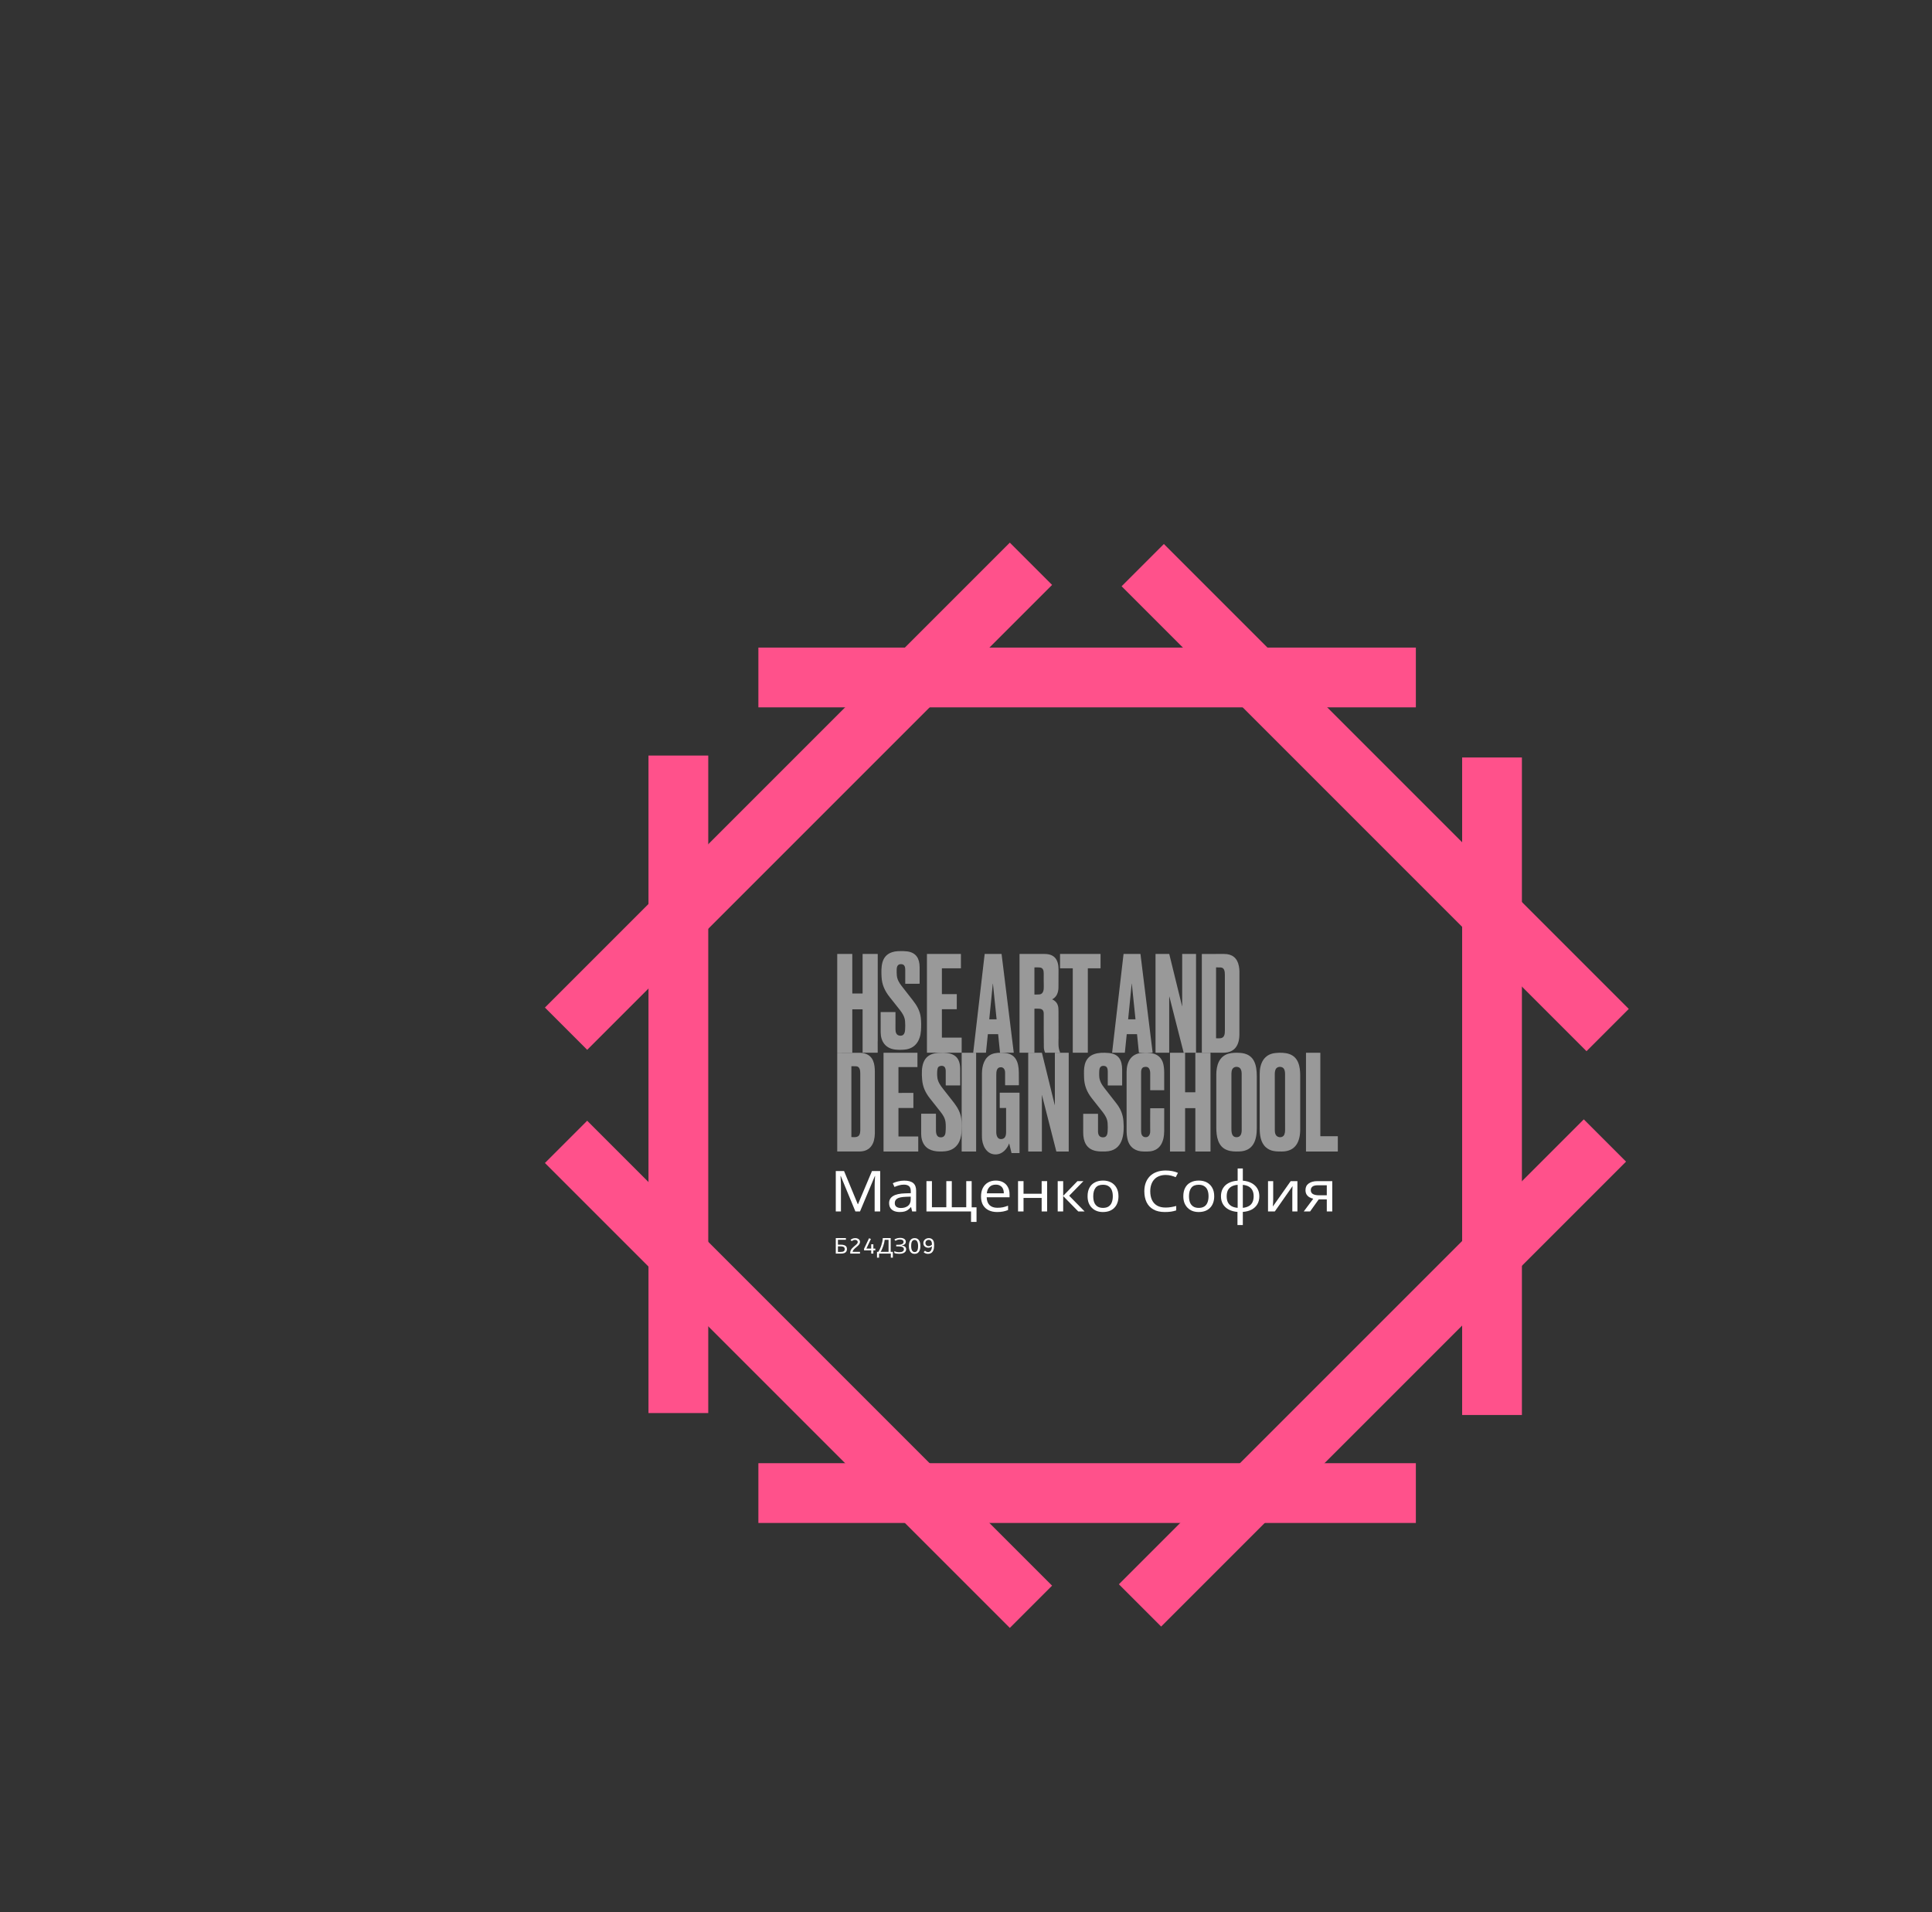 <svg width="582" height="576" viewBox="0 0 582 576" fill="none" xmlns="http://www.w3.org/2000/svg">
<rect x="0" y="0" width="582" height="576" fill="#333333" stroke="none"/>
<path d="M279.587 377.699C279.308 377.699 279.058 377.655 278.838 377.568C278.617 377.476 278.415 377.35 278.232 377.188L278.657 376.75C278.946 377.024 279.267 377.162 279.623 377.162C279.82 377.162 280.002 377.103 280.17 376.985C280.339 376.863 280.473 376.673 280.574 376.416C280.68 376.158 280.732 375.827 280.732 375.421C280.584 375.543 280.418 375.646 280.235 375.729C280.053 375.812 279.856 375.853 279.644 375.853C279.39 375.853 279.147 375.801 278.917 375.696C278.691 375.587 278.506 375.43 278.362 375.225C278.223 375.015 278.153 374.758 278.153 374.453C278.153 374.178 278.22 373.927 278.355 373.7C278.494 373.473 278.686 373.294 278.931 373.163C279.176 373.028 279.46 372.96 279.781 372.96C280.031 372.96 280.245 372.995 280.423 373.065C280.6 373.135 280.749 373.227 280.869 373.34C280.985 373.449 281.081 373.578 281.157 373.726C281.239 373.87 281.299 374.062 281.338 374.302C281.376 374.538 281.395 374.845 281.395 375.225C281.395 375.805 281.316 376.278 281.157 376.645C280.999 377.007 280.783 377.273 280.509 377.443C280.24 377.613 279.933 377.699 279.587 377.699ZM279.753 375.369C279.935 375.369 280.11 375.327 280.279 375.244C280.451 375.162 280.603 375.061 280.732 374.943V374.747C280.732 374.333 280.644 374.018 280.466 373.805C280.293 373.591 280.058 373.484 279.76 373.484C279.486 373.484 279.253 373.571 279.061 373.746C278.874 373.916 278.78 374.143 278.78 374.426C278.78 374.623 278.826 374.793 278.917 374.937C279.008 375.076 279.126 375.183 279.27 375.258C279.419 375.332 279.58 375.369 279.753 375.369Z" fill="white"/>
<path d="M275.519 377.699C274.957 377.699 274.53 377.491 274.237 377.077C273.944 376.658 273.797 376.073 273.797 375.323C273.797 374.568 273.946 373.986 274.244 373.576C274.546 373.166 274.976 372.96 275.533 372.96C276.095 372.96 276.523 373.168 276.816 373.582C277.109 373.997 277.255 374.581 277.255 375.336C277.255 376.091 277.104 376.673 276.802 377.083C276.504 377.493 276.076 377.699 275.519 377.699ZM275.526 377.162C275.742 377.162 275.927 377.105 276.081 376.992C276.24 376.874 276.36 376.682 276.441 376.416C276.528 376.15 276.571 375.792 276.571 375.343C276.571 374.741 276.477 374.282 276.29 373.968C276.107 373.654 275.853 373.497 275.526 373.497C275.31 373.497 275.123 373.556 274.964 373.674C274.811 373.787 274.691 373.977 274.604 374.243C274.522 374.505 274.482 374.863 274.482 375.316C274.482 375.918 274.573 376.377 274.755 376.691C274.943 377.005 275.2 377.162 275.526 377.162Z" fill="white"/>
<path d="M272.867 374.04C272.867 374.359 272.756 374.612 272.535 374.799C272.314 374.983 272.019 375.1 271.649 375.153V375.179C272.081 375.231 272.41 375.353 272.636 375.545C272.862 375.737 272.975 375.988 272.975 376.298C272.975 376.573 272.898 376.815 272.744 377.024C272.59 377.229 272.36 377.391 272.053 377.509C271.745 377.626 271.361 377.685 270.9 377.685C270.621 377.685 270.355 377.666 270.1 377.626C269.85 377.592 269.617 377.526 269.401 377.43V376.894C269.55 376.959 269.709 377.016 269.877 377.064C270.05 377.107 270.222 377.142 270.395 377.168C270.568 377.19 270.734 377.201 270.893 377.201C271.354 377.201 271.702 377.123 271.937 376.966C272.177 376.808 272.297 376.586 272.297 376.298C272.297 376.001 272.158 375.785 271.88 375.65C271.601 375.515 271.212 375.447 270.712 375.447H269.978V374.956H270.676C271.017 374.956 271.298 374.921 271.519 374.852C271.745 374.782 271.913 374.684 272.024 374.557C272.139 374.426 272.197 374.274 272.197 374.099C272.197 373.863 272.101 373.682 271.908 373.556C271.716 373.429 271.467 373.366 271.159 373.366C270.837 373.366 270.568 373.403 270.352 373.477C270.141 373.552 269.934 373.648 269.733 373.765L269.423 373.366C269.557 373.274 269.711 373.194 269.884 373.124C270.062 373.05 270.258 372.991 270.475 372.947C270.691 372.904 270.921 372.882 271.166 372.882C271.536 372.882 271.846 372.932 272.096 373.032C272.35 373.133 272.542 373.27 272.672 373.445C272.802 373.615 272.867 373.813 272.867 374.04Z" fill="white"/>
<path d="M268.313 372.947V377.096H268.969V378.85H268.349V377.62H264.812V378.85H264.192V377.096H264.588C264.761 376.826 264.924 376.523 265.078 376.187C265.237 375.851 265.376 375.5 265.496 375.133C265.616 374.762 265.715 374.391 265.791 374.021C265.868 373.65 265.916 373.292 265.935 372.947H268.313ZM266.505 373.477C266.485 373.73 266.437 374.016 266.361 374.335C266.289 374.653 266.195 374.98 266.08 375.316C265.969 375.648 265.844 375.969 265.705 376.278C265.57 376.588 265.426 376.861 265.273 377.096H267.672V373.477H266.505Z" fill="white"/>
<path d="M262.442 377.62V376.645H260.288V376.174L261.793 372.993L262.355 373.209L260.994 376.108H262.442V374.806H263.09V376.108H263.688V376.645H263.09V377.62H262.442Z" fill="white"/>
<path d="M256.14 377.62C256.126 377.541 256.118 377.461 256.118 377.378C256.118 377.094 256.171 376.841 256.277 376.619C256.387 376.392 256.529 376.187 256.702 376.004C256.875 375.816 257.057 375.644 257.25 375.487C257.447 375.325 257.629 375.172 257.797 375.028C257.97 374.88 258.112 374.732 258.222 374.583C258.333 374.435 258.388 374.28 258.388 374.119C258.388 373.936 258.313 373.785 258.165 373.667C258.016 373.545 257.824 373.484 257.588 373.484C257.386 373.484 257.202 373.521 257.033 373.595C256.87 373.665 256.716 373.761 256.572 373.883L256.212 373.484C256.404 373.327 256.616 373.2 256.846 373.104C257.081 373.008 257.353 372.96 257.66 372.96C257.944 372.96 258.191 373.011 258.402 373.111C258.614 373.207 258.777 373.34 258.892 373.51C259.012 373.68 259.072 373.87 259.072 374.08C259.072 374.289 259.022 374.483 258.921 374.662C258.82 374.841 258.691 375.009 258.532 375.166C258.374 375.323 258.203 375.476 258.02 375.624C257.838 375.768 257.663 375.916 257.495 376.069C257.326 376.222 257.182 376.381 257.062 376.547C256.947 376.713 256.875 376.891 256.846 377.083H259.065V377.62H256.14Z" fill="white"/>
<path d="M251.773 377.62V372.947H254.828V373.464H252.421V374.924H253.185C253.699 374.924 254.098 374.983 254.381 375.1C254.664 375.214 254.861 375.371 254.972 375.572C255.082 375.768 255.138 375.995 255.138 376.252C255.138 376.536 255.075 376.78 254.95 376.985C254.83 377.19 254.633 377.347 254.359 377.456C254.086 377.565 253.725 377.62 253.279 377.62H251.773ZM253.214 377.116C253.675 377.116 253.999 377.046 254.187 376.907C254.374 376.763 254.468 376.544 254.468 376.252C254.468 376.051 254.422 375.892 254.331 375.774C254.244 375.652 254.1 375.565 253.898 375.513C253.701 375.46 253.437 375.434 253.106 375.434H252.421V377.116H253.214Z" fill="white"/>
<path d="M394.657 364.924H392.743L395.614 361.09C395.226 360.999 394.851 360.857 394.488 360.664C394.126 360.46 393.832 360.181 393.606 359.829C393.381 359.465 393.269 359.017 393.269 358.483C393.269 357.608 393.594 356.943 394.244 356.489C394.895 356.023 395.758 355.79 396.834 355.79H401.336V364.924H399.685V361.295H397.246L394.657 364.924ZM394.864 358.5C394.864 359.022 395.076 359.414 395.501 359.676C395.939 359.926 396.546 360.051 397.321 360.051H399.685V357.034H397.002C396.239 357.034 395.689 357.17 395.351 357.443C395.026 357.716 394.864 358.068 394.864 358.5Z" fill="white"/>
<path d="M383.54 361.363C383.54 361.465 383.533 361.613 383.521 361.806C383.521 361.988 383.515 362.186 383.502 362.402C383.49 362.607 383.477 362.806 383.465 362.999C383.452 363.181 383.44 363.328 383.427 363.442L388.812 355.79H390.838V364.924H389.3V359.539C389.3 359.357 389.3 359.119 389.3 358.823C389.312 358.528 389.325 358.238 389.337 357.954C389.35 357.659 389.362 357.437 389.375 357.29L384.027 364.924H381.982V355.79H383.54V361.363Z" fill="white"/>
<path d="M374.39 355.654C375.391 355.733 376.26 355.972 376.998 356.369C377.748 356.767 378.33 357.301 378.743 357.971C379.156 358.642 379.362 359.437 379.362 360.357C379.362 361.278 379.162 362.078 378.762 362.76C378.361 363.43 377.792 363.964 377.054 364.362C376.316 364.748 375.428 364.981 374.39 365.061V369.015H372.777V365.061C371.788 364.981 370.919 364.748 370.169 364.362C369.418 363.964 368.837 363.43 368.424 362.76C368.011 362.078 367.805 361.278 367.805 360.357C367.805 359.426 368.005 358.625 368.405 357.954C368.805 357.273 369.381 356.739 370.131 356.352C370.882 355.955 371.782 355.722 372.833 355.654V351.973H374.39V355.654ZM372.833 356.898C372.07 356.966 371.444 357.142 370.957 357.426C370.469 357.71 370.106 358.096 369.868 358.585C369.643 359.073 369.531 359.664 369.531 360.357C369.531 361.039 369.643 361.63 369.868 362.13C370.106 362.618 370.469 363.01 370.957 363.305C371.444 363.59 372.07 363.766 372.833 363.834V356.898ZM374.39 363.834C375.141 363.754 375.753 363.572 376.229 363.288C376.717 363.004 377.073 362.618 377.298 362.13C377.536 361.63 377.655 361.039 377.655 360.357C377.655 359.676 377.536 359.09 377.298 358.602C377.061 358.113 376.698 357.727 376.21 357.443C375.735 357.159 375.128 356.983 374.39 356.915V363.834Z" fill="white"/>
<path d="M365.772 360.34C365.772 361.101 365.659 361.777 365.434 362.368C365.222 362.948 364.909 363.442 364.496 363.851C364.096 364.26 363.602 364.572 363.014 364.788C362.439 364.993 361.794 365.095 361.081 365.095C360.419 365.095 359.806 364.993 359.243 364.788C358.68 364.572 358.192 364.26 357.779 363.851C357.367 363.442 357.041 362.948 356.804 362.368C356.579 361.777 356.466 361.101 356.466 360.34C356.466 359.329 356.654 358.477 357.029 357.784C357.404 357.08 357.942 356.546 358.642 356.182C359.343 355.807 360.175 355.62 361.138 355.62C362.051 355.62 362.851 355.807 363.539 356.182C364.24 356.546 364.784 357.08 365.172 357.784C365.572 358.477 365.772 359.329 365.772 360.34ZM358.173 360.34C358.173 361.056 358.273 361.681 358.474 362.215C358.686 362.737 359.011 363.141 359.449 363.425C359.887 363.709 360.444 363.851 361.119 363.851C361.794 363.851 362.351 363.709 362.789 363.425C363.227 363.141 363.546 362.737 363.746 362.215C363.958 361.681 364.065 361.056 364.065 360.34C364.065 359.613 363.958 358.994 363.746 358.483C363.533 357.971 363.208 357.579 362.77 357.307C362.345 357.023 361.788 356.881 361.1 356.881C360.075 356.881 359.33 357.187 358.868 357.801C358.405 358.414 358.173 359.261 358.173 360.34Z" fill="white"/>
<path d="M351.138 353.933C350.425 353.933 349.781 354.046 349.206 354.274C348.63 354.489 348.143 354.813 347.742 355.245C347.342 355.665 347.036 356.182 346.823 356.796C346.61 357.398 346.504 358.08 346.504 358.841C346.504 359.841 346.673 360.71 347.011 361.448C347.361 362.187 347.874 362.755 348.549 363.152C349.237 363.55 350.094 363.749 351.119 363.749C351.707 363.749 352.264 363.703 352.789 363.613C353.315 363.522 353.827 363.408 354.328 363.272V364.601C353.827 364.771 353.308 364.896 352.771 364.976C352.245 365.055 351.614 365.095 350.876 365.095C349.512 365.095 348.374 364.84 347.461 364.328C346.548 363.817 345.86 363.09 345.397 362.147C344.947 361.204 344.722 360.096 344.722 358.824C344.722 357.903 344.859 357.063 345.134 356.302C345.422 355.54 345.835 354.881 346.373 354.325C346.923 353.768 347.598 353.342 348.399 353.047C349.2 352.74 350.119 352.586 351.157 352.586C351.845 352.586 352.508 352.649 353.146 352.774C353.784 352.899 354.353 353.075 354.853 353.302L354.178 354.597C353.765 354.427 353.302 354.274 352.789 354.137C352.289 354.001 351.739 353.933 351.138 353.933Z" fill="white"/>
<path d="M336.931 360.34C336.931 361.101 336.818 361.777 336.593 362.368C336.381 362.948 336.068 363.442 335.655 363.851C335.255 364.26 334.761 364.572 334.173 364.788C333.598 364.993 332.953 365.095 332.24 365.095C331.577 365.095 330.965 364.993 330.402 364.788C329.839 364.572 329.351 364.26 328.938 363.851C328.526 363.442 328.2 362.948 327.963 362.368C327.738 361.777 327.625 361.101 327.625 360.34C327.625 359.329 327.813 358.477 328.188 357.784C328.563 357.08 329.101 356.546 329.801 356.182C330.502 355.807 331.334 355.62 332.297 355.62C333.21 355.62 334.01 355.807 334.698 356.182C335.399 356.546 335.943 357.08 336.331 357.784C336.731 358.477 336.931 359.329 336.931 360.34ZM329.332 360.34C329.332 361.056 329.432 361.681 329.633 362.215C329.845 362.737 330.17 363.141 330.608 363.425C331.046 363.709 331.603 363.851 332.278 363.851C332.953 363.851 333.51 363.709 333.948 363.425C334.386 363.141 334.704 362.737 334.905 362.215C335.117 361.681 335.224 361.056 335.224 360.34C335.224 359.613 335.117 358.994 334.905 358.483C334.692 357.971 334.367 357.579 333.929 357.307C333.504 357.023 332.947 356.881 332.259 356.881C331.234 356.881 330.489 357.187 330.027 357.801C329.564 358.414 329.332 359.261 329.332 360.34Z" fill="white"/>
<path d="M324.573 355.79H326.374L322.077 360.187L326.73 364.924H324.816L320.276 360.289V364.924H318.625V355.79H320.276V360.221L324.573 355.79Z" fill="white"/>
<path d="M308.33 355.79V359.59H313.79V355.79H315.441V364.924H313.79V360.851H308.33V364.924H306.679V355.79H308.33Z" fill="white"/>
<path d="M299.971 355.62C300.835 355.62 301.572 355.79 302.185 356.131C302.811 356.472 303.286 356.955 303.611 357.579C303.949 358.193 304.118 358.914 304.118 359.744V360.647H297.232C297.257 361.681 297.545 362.47 298.095 363.016C298.658 363.55 299.44 363.817 300.441 363.817C301.078 363.817 301.641 363.766 302.129 363.663C302.629 363.55 303.142 363.391 303.668 363.186V364.498C303.155 364.703 302.648 364.851 302.148 364.942C301.648 365.044 301.053 365.095 300.365 365.095C299.415 365.095 298.571 364.919 297.833 364.567C297.107 364.214 296.538 363.692 296.125 362.999C295.725 362.294 295.525 361.437 295.525 360.425C295.525 359.426 295.706 358.568 296.069 357.852C296.444 357.136 296.963 356.585 297.626 356.199C298.302 355.813 299.083 355.62 299.971 355.62ZM299.953 356.847C299.165 356.847 298.539 357.08 298.077 357.545C297.626 358 297.357 358.636 297.27 359.454H302.392C302.392 358.931 302.304 358.477 302.129 358.091C301.954 357.704 301.685 357.403 301.322 357.187C300.972 356.96 300.516 356.847 299.953 356.847Z" fill="white"/>
<path d="M292.707 355.79V363.68H294.171V368.077H292.52V364.924H279.086V355.79H280.737V363.663H285.071V355.79H286.722V363.663H291.075V355.79H292.707Z" fill="white"/>
<path d="M272.378 355.637C273.604 355.637 274.511 355.881 275.098 356.37C275.686 356.858 275.98 357.636 275.98 358.704V364.925H274.78L274.461 363.629H274.386C274.098 363.959 273.798 364.237 273.485 364.464C273.185 364.68 272.835 364.839 272.434 364.942C272.047 365.044 271.571 365.095 271.008 365.095C270.408 365.095 269.864 364.998 269.376 364.805C268.901 364.612 268.526 364.317 268.25 363.919C267.975 363.51 267.838 362.999 267.838 362.385C267.838 361.476 268.232 360.778 269.02 360.289C269.808 359.789 271.021 359.517 272.659 359.471L274.367 359.42V358.875C274.367 358.113 274.185 357.585 273.823 357.29C273.46 356.994 272.947 356.847 272.284 356.847C271.759 356.847 271.259 356.921 270.783 357.068C270.308 357.205 269.864 357.364 269.451 357.545L268.945 356.421C269.382 356.205 269.901 356.023 270.502 355.875C271.102 355.716 271.728 355.637 272.378 355.637ZM272.866 360.511C271.615 360.556 270.746 360.738 270.258 361.056C269.783 361.374 269.545 361.823 269.545 362.402C269.545 362.914 269.714 363.289 270.052 363.527C270.402 363.766 270.846 363.885 271.384 363.885C272.234 363.885 272.941 363.675 273.504 363.254C274.067 362.823 274.348 362.164 274.348 361.278V360.46L272.866 360.511Z" fill="white"/>
<path d="M257.683 364.924L253.274 354.256H253.199C253.224 354.483 253.243 354.773 253.255 355.125C253.28 355.477 253.299 355.864 253.311 356.284C253.324 356.693 253.33 357.113 253.33 357.545V364.924H251.773V352.756H254.268L258.396 362.726H258.471L262.674 352.756H265.15V364.924H263.48V357.443C263.48 357.045 263.487 356.653 263.499 356.267C263.512 355.869 263.53 355.5 263.555 355.159C263.58 354.807 263.599 354.512 263.612 354.273H263.537L259.071 364.924H257.683Z" fill="white"/>
<path d="M269.613 316.148C266.747 315.798 265.31 313.701 265.297 310.969C265.287 308.944 265.285 306.919 265.29 304.892C265.29 304.869 265.302 304.857 265.326 304.857H269.682C269.702 304.857 269.721 304.864 269.735 304.878C269.749 304.892 269.757 304.91 269.757 304.93C269.757 306.635 269.756 308.344 269.754 310.058C269.753 310.932 269.991 311.839 271.034 311.971C272.183 312.115 272.569 311.278 272.647 310.291C272.716 309.414 272.717 308.536 272.65 307.658C272.548 306.329 271.898 305.265 271.091 304.239C270.063 302.932 269.03 301.629 267.991 300.329C266.549 298.521 265.667 296.584 265.561 294.273C265.429 291.408 265.359 287.957 268.7 286.841C269.249 286.658 269.849 286.549 270.5 286.516C271.603 286.459 272.547 286.485 273.33 286.592C276.027 286.963 277.014 288.803 277.03 291.303C277.041 292.966 277.041 294.63 277.031 296.294C277.031 296.318 277.019 296.33 276.995 296.33L272.772 296.343C272.752 296.343 272.733 296.335 272.719 296.322C272.705 296.308 272.697 296.289 272.697 296.269C272.698 294.946 272.699 293.614 272.701 292.273C272.702 291.504 272.626 290.558 271.637 290.442C270.458 290.305 270.142 291.078 270.116 292.086C270.101 292.649 270.115 293.212 270.158 293.775C270.253 295.022 270.841 296.019 271.594 296.989C272.713 298.431 273.837 299.871 274.966 301.307C276.206 302.886 277.128 304.469 277.371 306.485C277.521 307.729 277.515 309.104 277.433 310.411C277.246 313.371 275.798 315.863 272.529 316.169C271.49 316.266 270.518 316.259 269.613 316.148Z" fill="white" fill-opacity="0.5"/>
<path d="M264.392 313.742C264.416 314.848 264.42 315.935 264.404 317.003C264.402 317.074 264.366 317.109 264.296 317.109H259.929C259.909 317.109 259.89 317.101 259.876 317.087C259.862 317.073 259.854 317.054 259.854 317.034V304.113C259.854 304.093 259.846 304.074 259.832 304.06C259.818 304.046 259.798 304.038 259.778 304.038H256.823C256.803 304.038 256.783 304.046 256.769 304.06C256.755 304.074 256.747 304.093 256.747 304.113L256.748 317.015C256.748 317.078 256.717 317.109 256.654 317.109L252.257 317.107C252.226 317.107 252.21 317.092 252.21 317.061V287.396C252.21 287.371 252.223 287.359 252.248 287.359H256.719C256.726 287.359 256.733 287.362 256.739 287.367C256.744 287.372 256.747 287.379 256.747 287.387L256.751 299.207C256.751 299.215 256.752 299.223 256.755 299.231C256.759 299.239 256.763 299.246 256.769 299.251C256.776 299.257 256.783 299.262 256.79 299.265C256.798 299.268 256.807 299.27 256.815 299.27H259.778C259.798 299.27 259.818 299.262 259.832 299.248C259.846 299.234 259.854 299.215 259.854 299.195V287.406C259.854 287.375 259.869 287.359 259.9 287.359H264.352C264.367 287.359 264.382 287.365 264.393 287.376C264.404 287.387 264.41 287.401 264.41 287.416C264.41 296.154 264.41 304.898 264.41 313.65C264.41 313.663 264.407 313.675 264.402 313.685C264.395 313.703 264.391 313.722 264.392 313.742Z" fill="white" fill-opacity="0.5"/>
<path d="M283.779 299.457L288.184 299.459C288.195 299.459 288.205 299.464 288.213 299.471C288.221 299.479 288.225 299.49 288.225 299.5L288.223 303.96C288.223 303.971 288.218 303.981 288.211 303.989C288.203 303.997 288.193 304.001 288.182 304.001H283.779C283.768 304.001 283.758 304.005 283.75 304.013C283.742 304.021 283.738 304.031 283.738 304.042L283.737 312.524C283.737 312.535 283.742 312.545 283.749 312.553C283.757 312.561 283.767 312.565 283.778 312.565H289.653C289.664 312.565 289.674 312.569 289.682 312.577C289.689 312.585 289.694 312.595 289.694 312.606V317.068C289.694 317.079 289.689 317.089 289.682 317.097C289.674 317.105 289.664 317.109 289.653 317.109H279.275C279.264 317.109 279.254 317.105 279.246 317.097C279.238 317.089 279.234 317.079 279.234 317.068V287.4C279.234 287.389 279.238 287.379 279.246 287.371C279.254 287.363 279.264 287.359 279.275 287.359H289.429C289.44 287.359 289.451 287.363 289.458 287.371C289.466 287.379 289.47 287.389 289.47 287.4V291.637C289.47 291.648 289.466 291.659 289.458 291.666C289.451 291.674 289.44 291.678 289.429 291.678H283.779C283.768 291.678 283.758 291.683 283.75 291.69C283.742 291.698 283.738 291.709 283.738 291.719V299.416C283.738 299.421 283.739 299.427 283.741 299.432C283.743 299.437 283.746 299.441 283.75 299.445C283.754 299.449 283.758 299.452 283.763 299.454C283.768 299.456 283.774 299.457 283.779 299.457Z" fill="white" fill-opacity="0.5"/>
<path d="M297.577 311.573L297.02 317.054C297.018 317.069 297.012 317.083 297.001 317.093C296.99 317.103 296.976 317.109 296.962 317.109H293.239C293.231 317.109 293.223 317.107 293.215 317.104C293.207 317.1 293.201 317.095 293.195 317.088C293.19 317.082 293.186 317.074 293.183 317.066C293.181 317.058 293.18 317.049 293.181 317.04L296.619 287.413C296.62 287.398 296.627 287.384 296.638 287.374C296.649 287.364 296.662 287.359 296.677 287.359H301.664C301.678 287.359 301.691 287.364 301.702 287.374C301.713 287.384 301.719 287.397 301.721 287.412L305.383 317.039C305.384 317.048 305.384 317.057 305.381 317.065C305.379 317.074 305.375 317.081 305.369 317.088C305.364 317.094 305.357 317.1 305.35 317.103C305.342 317.107 305.334 317.109 305.326 317.109H301.302C301.287 317.109 301.273 317.103 301.262 317.093C301.252 317.083 301.245 317.069 301.243 317.054L300.686 311.571C300.684 311.556 300.678 311.542 300.667 311.532C300.656 311.522 300.642 311.516 300.628 311.516L297.635 311.518C297.621 311.518 297.607 311.523 297.596 311.533C297.586 311.544 297.579 311.557 297.577 311.573ZM298.008 307.023C298.008 307.026 298.008 307.029 298.01 307.033C298.011 307.036 298.012 307.039 298.014 307.041C298.016 307.044 298.019 307.046 298.022 307.047C298.025 307.048 298.028 307.049 298.031 307.049L300.195 307.05C300.198 307.05 300.202 307.05 300.205 307.048C300.207 307.047 300.21 307.045 300.212 307.043C300.214 307.04 300.216 307.037 300.217 307.034C300.218 307.031 300.218 307.028 300.218 307.024L299.115 296.337C299.114 296.331 299.112 296.326 299.108 296.322C299.103 296.319 299.098 296.317 299.093 296.317C299.088 296.317 299.083 296.319 299.078 296.322C299.074 296.326 299.072 296.331 299.071 296.337L298.008 307.023Z" fill="white" fill-opacity="0.5"/>
<path d="M311.659 303.842C311.628 303.844 311.612 303.86 311.612 303.891V317.024C311.612 317.046 311.604 317.067 311.588 317.083C311.572 317.099 311.551 317.107 311.529 317.107L307.2 317.109C307.18 317.109 307.161 317.101 307.147 317.087C307.134 317.073 307.126 317.053 307.126 317.033V287.432C307.126 287.413 307.133 287.394 307.147 287.381C307.161 287.367 307.179 287.359 307.198 287.359C309.674 287.359 312.159 287.359 314.653 287.36C317.826 287.361 318.902 289.265 318.873 292.194C318.856 293.948 318.875 295.702 318.854 297.455C318.835 298.932 318.333 300.325 316.98 301.01C316.977 301.011 316.974 301.014 316.972 301.017C316.97 301.02 316.969 301.024 316.969 301.027C316.969 301.031 316.97 301.034 316.972 301.037C316.974 301.04 316.977 301.043 316.98 301.044C318.153 301.58 318.773 302.509 318.838 303.83C318.852 304.105 318.86 304.382 318.861 304.66C318.875 307.302 318.881 309.945 318.878 312.588C318.877 314.035 318.694 315.555 319.317 316.915C319.326 316.936 319.33 316.959 319.329 316.981C319.327 317.004 319.32 317.026 319.308 317.045C319.295 317.065 319.279 317.08 319.259 317.091C319.239 317.102 319.217 317.108 319.194 317.108H314.946C314.914 317.108 314.881 317.098 314.854 317.08C314.826 317.062 314.805 317.037 314.791 317.006C314.57 316.501 314.456 315.957 314.45 315.374C314.414 312.044 314.402 308.714 314.416 305.384C314.42 304.426 314.054 303.926 313.104 303.857C312.617 303.822 312.135 303.817 311.659 303.842ZM313.168 299.547C314.341 299.41 314.457 298.077 314.431 297.162C314.394 295.856 314.412 294.547 314.413 293.239C314.413 292.337 314.228 291.501 313.192 291.429C312.681 291.393 312.176 291.385 311.677 291.404C311.66 291.405 311.643 291.412 311.631 291.424C311.619 291.437 311.612 291.454 311.612 291.471V299.513C311.612 299.524 311.615 299.535 311.619 299.545C311.623 299.555 311.63 299.565 311.638 299.572C311.646 299.58 311.655 299.585 311.665 299.589C311.676 299.593 311.687 299.595 311.698 299.594C312.198 299.559 312.689 299.603 313.168 299.547Z" fill="white" fill-opacity="0.5"/>
<path d="M327.628 317.109H323.235C323.225 317.109 323.216 317.107 323.208 317.104C323.199 317.1 323.191 317.095 323.185 317.089C323.178 317.082 323.173 317.074 323.17 317.066C323.166 317.058 323.164 317.048 323.164 317.039V291.748C323.164 291.729 323.157 291.712 323.144 291.699C323.131 291.686 323.113 291.678 323.094 291.678H319.4C319.381 291.678 319.363 291.671 319.35 291.658C319.337 291.645 319.33 291.627 319.33 291.609V287.428C319.33 287.419 319.331 287.41 319.335 287.402C319.338 287.393 319.344 287.386 319.35 287.379C319.357 287.373 319.364 287.368 319.373 287.364C319.381 287.361 319.391 287.359 319.4 287.359H331.463C331.472 287.359 331.481 287.361 331.489 287.364C331.498 287.368 331.506 287.373 331.512 287.379C331.519 287.386 331.524 287.393 331.527 287.402C331.531 287.41 331.533 287.419 331.533 287.428V291.609C331.533 291.627 331.525 291.645 331.512 291.658C331.499 291.671 331.481 291.678 331.463 291.678H327.768C327.759 291.678 327.75 291.68 327.741 291.684C327.733 291.687 327.725 291.692 327.719 291.699C327.712 291.705 327.707 291.713 327.703 291.721C327.7 291.73 327.698 291.739 327.698 291.748V317.039C327.698 317.058 327.691 317.075 327.677 317.089C327.664 317.102 327.646 317.109 327.628 317.109Z" fill="white" fill-opacity="0.5"/>
<path d="M342.477 311.515L339.462 311.517C339.451 311.517 339.44 311.521 339.432 311.529C339.423 311.537 339.418 311.548 339.417 311.56L338.857 317.065C338.856 317.077 338.851 317.088 338.843 317.096C338.834 317.104 338.823 317.108 338.812 317.108H335.065C335.058 317.108 335.052 317.107 335.046 317.104C335.04 317.101 335.035 317.097 335.03 317.092C335.026 317.086 335.023 317.08 335.021 317.074C335.019 317.067 335.019 317.06 335.019 317.054L338.458 287.402C338.46 287.39 338.465 287.379 338.474 287.371C338.482 287.363 338.493 287.359 338.504 287.359H343.513C343.524 287.359 343.535 287.363 343.543 287.371C343.552 287.379 343.557 287.39 343.558 287.402L347.222 317.054C347.223 317.061 347.222 317.068 347.22 317.075C347.218 317.081 347.215 317.087 347.211 317.092C347.207 317.097 347.201 317.102 347.195 317.104C347.189 317.107 347.183 317.109 347.177 317.109L343.127 317.106C343.116 317.106 343.105 317.101 343.097 317.093C343.088 317.085 343.083 317.074 343.082 317.063L342.523 311.558C342.521 311.547 342.516 311.536 342.508 311.528C342.499 311.52 342.488 311.515 342.477 311.515ZM342.022 307.048C342.027 307.048 342.032 307.047 342.036 307.045C342.04 307.043 342.044 307.04 342.047 307.037C342.051 307.033 342.053 307.028 342.055 307.024C342.056 307.019 342.057 307.014 342.056 307.009L340.959 296.389C340.941 296.21 340.923 296.21 340.905 296.389L339.845 307.025C339.845 307.028 339.845 307.032 339.846 307.035C339.847 307.038 339.848 307.041 339.85 307.043C339.852 307.045 339.855 307.047 339.858 307.049C339.861 307.05 339.864 307.051 339.867 307.051L342.022 307.048Z" fill="white" fill-opacity="0.5"/>
<path d="M352.241 300.171C352.222 300.345 352.213 300.501 352.213 300.639C352.212 306.117 352.212 311.593 352.212 317.069C352.212 317.08 352.208 317.09 352.201 317.097C352.193 317.105 352.183 317.109 352.173 317.109L348.204 317.104C348.131 317.104 348.094 317.068 348.094 316.996V287.396C348.094 287.386 348.098 287.377 348.105 287.37C348.112 287.363 348.122 287.359 348.132 287.359H352.204C352.218 287.359 352.226 287.365 352.229 287.378L356.076 303.039C356.108 303.171 356.124 303.169 356.124 303.033L356.122 287.39C356.122 287.381 356.125 287.374 356.131 287.368C356.137 287.362 356.145 287.359 356.153 287.359H360.26C360.27 287.359 360.279 287.363 360.286 287.37C360.293 287.377 360.297 287.386 360.297 287.396V317.011C360.297 317.023 360.295 317.036 360.29 317.047C360.285 317.059 360.278 317.069 360.269 317.078C360.26 317.087 360.25 317.094 360.238 317.099C360.227 317.103 360.214 317.106 360.201 317.106L356.633 317.108C356.616 317.108 356.599 317.103 356.586 317.092C356.573 317.082 356.563 317.068 356.559 317.051L352.256 300.169C352.249 300.142 352.244 300.143 352.241 300.171Z" fill="white" fill-opacity="0.5"/>
<path d="M362.169 317.094C362.134 317.094 362.102 317.079 362.077 317.053C362.053 317.027 362.04 316.992 362.04 316.956V287.437C362.04 287.417 362.047 287.399 362.06 287.385C362.072 287.371 362.09 287.363 362.108 287.363C364.319 287.362 366.537 287.361 368.765 287.359C371.166 287.357 372.724 288.522 373.205 291.02C373.315 291.59 373.37 292.13 373.371 292.638C373.373 298.949 373.369 305.259 373.359 311.569C373.353 314.893 371.906 317.083 368.593 317.101C366.481 317.113 364.339 317.111 362.169 317.094ZM368.98 293.61C368.977 292.674 368.868 291.48 367.705 291.42C367.253 291.396 366.805 291.391 366.36 291.405C366.352 291.405 366.344 291.408 366.338 291.415C366.332 291.421 366.329 291.43 366.329 291.438V312.711C366.329 312.739 366.342 312.754 366.369 312.756C366.763 312.779 367.157 312.778 367.551 312.754C368.882 312.674 368.989 311.474 368.99 310.373C368.994 304.786 368.99 299.198 368.98 293.61Z" fill="white" fill-opacity="0.5"/>
<path d="M278.556 345.035C277.778 344.035 277.496 342.738 277.493 341.508C277.488 339.511 277.489 337.515 277.495 335.519C277.495 335.497 277.506 335.487 277.527 335.487L281.912 335.487C281.936 335.487 281.949 335.5 281.949 335.525C281.948 336.96 281.949 338.395 281.951 339.829C281.952 340.855 281.83 342.528 283.333 342.595C284.335 342.64 284.759 341.985 284.837 341.089C284.926 340.078 284.948 338.85 284.824 337.96C284.657 336.772 284.055 335.84 283.298 334.875C282.257 333.549 281.212 332.226 280.163 330.907C278.798 329.188 277.979 327.446 277.79 325.257C277.471 321.558 277.719 317.47 282.57 317.162C286.313 316.924 289.196 317.524 289.245 321.928C289.263 323.561 289.266 325.225 289.254 326.922C289.254 326.931 289.251 326.939 289.244 326.946C289.238 326.952 289.229 326.956 289.22 326.956H284.933C284.923 326.956 284.914 326.952 284.906 326.945C284.899 326.938 284.895 326.928 284.895 326.918C284.895 325.514 284.895 324.105 284.894 322.69C284.893 321.778 284.63 320.983 283.512 321.062C282.881 321.107 282.512 321.426 282.405 322.02C282.264 322.8 282.278 323.787 282.361 324.523C282.505 325.805 283.179 326.831 283.964 327.839C285.289 329.538 286.2 330.698 286.698 331.319C287.823 332.721 288.842 334.099 289.333 335.818C289.724 337.185 289.711 338.637 289.677 340.119C289.66 340.927 289.613 341.56 289.538 342.019C289.104 344.671 287.502 346.531 284.678 346.797C282.544 346.997 279.988 346.877 278.556 345.035Z" fill="white" fill-opacity="0.5"/>
<path d="M304.015 344.461C304.014 344.457 304.013 344.454 304.01 344.452C304.008 344.449 304.004 344.448 304.001 344.448C303.998 344.448 303.994 344.449 303.991 344.451C303.988 344.453 303.986 344.456 303.985 344.459C303.379 346.065 302.066 347.517 300.403 347.712C297.744 348.025 296.193 345.88 295.856 343.326C295.816 343.018 295.795 342.55 295.795 341.923C295.793 335.733 295.797 329.543 295.805 323.353C295.809 321.02 296.531 318.481 298.772 317.545C299.919 317.066 301.209 317.084 302.459 317.156C305.901 317.353 306.872 319.804 306.914 323.057C306.929 324.268 306.937 325.525 306.937 326.829C306.937 326.849 306.929 326.869 306.916 326.883C306.902 326.898 306.884 326.906 306.865 326.906L302.849 326.91C302.83 326.91 302.813 326.902 302.799 326.888C302.786 326.875 302.779 326.856 302.779 326.836C302.781 325.585 302.78 324.332 302.776 323.075C302.773 322.07 302.205 321.315 301.195 321.511C300.201 321.703 300.124 322.867 300.124 323.727C300.122 329.489 300.12 335.251 300.118 341.013C300.118 341.986 300.43 343.137 301.53 343.129C302.785 343.122 303.078 342.146 303.078 341.027C303.077 338.615 303.079 336.208 303.082 333.806C303.082 333.798 303.081 333.791 303.078 333.783C303.075 333.776 303.071 333.769 303.066 333.764C303.061 333.758 303.054 333.754 303.048 333.751C303.041 333.748 303.033 333.747 303.026 333.747L301.233 333.757C301.224 333.757 301.214 333.755 301.206 333.751C301.197 333.747 301.189 333.741 301.182 333.734C301.175 333.727 301.17 333.719 301.166 333.709C301.163 333.7 301.161 333.69 301.161 333.68V329.221C301.161 329.201 301.168 329.182 301.181 329.168C301.195 329.153 301.213 329.145 301.231 329.145H307.064C307.081 329.145 307.096 329.152 307.108 329.165C307.12 329.177 307.126 329.194 307.126 329.211V347.295C307.126 347.321 307.114 347.333 307.091 347.333H304.752C304.741 347.333 304.731 347.329 304.722 347.322C304.714 347.315 304.708 347.306 304.705 347.295L304.015 344.461Z" fill="white" fill-opacity="0.5"/>
<path d="M338.424 337.682C338.746 341.615 338.338 346.72 332.994 346.854C332.059 346.878 331.108 346.891 330.186 346.713C327.227 346.141 326.313 343.829 326.306 341.154C326.301 339.283 326.301 337.412 326.305 335.541C326.306 335.517 326.318 335.505 326.342 335.505H330.73C330.74 335.505 330.749 335.509 330.756 335.516C330.764 335.523 330.768 335.533 330.768 335.542C330.768 337.289 330.768 339.041 330.768 340.799C330.768 341.889 331.233 342.702 332.458 342.593C333.368 342.512 333.602 341.688 333.659 340.922C333.724 340.051 333.725 339.179 333.661 338.306C333.564 336.998 332.943 335.953 332.143 334.936C331.061 333.561 329.976 332.187 328.889 330.816C327.394 328.931 326.598 326.881 326.561 324.481C326.538 323.004 326.472 321.886 326.797 320.63C327.679 317.219 331.013 316.936 333.967 317.187C337.051 317.448 338.03 319.394 338.038 322.207C338.042 323.782 338.042 325.358 338.039 326.933C338.039 326.943 338.035 326.952 338.028 326.958C338.021 326.965 338.012 326.969 338.002 326.969H333.744C333.734 326.969 333.724 326.965 333.717 326.958C333.71 326.951 333.706 326.941 333.706 326.931C333.707 325.593 333.708 324.251 333.708 322.902C333.709 322.142 333.637 321.203 332.659 321.083C331.589 320.951 331.211 321.551 331.151 322.486C331.115 323.027 331.108 323.569 331.128 324.112C331.182 325.526 331.828 326.639 332.679 327.727C333.889 329.276 335.098 330.826 336.307 332.376C337.553 333.972 338.255 335.625 338.424 337.682Z" fill="white" fill-opacity="0.5"/>
<path d="M344.512 346.866C342.164 346.857 340.282 345.706 339.681 343.26C339.439 342.273 339.38 341.475 339.38 340.348C339.377 334.548 339.377 328.748 339.379 322.949C339.38 319.919 340.688 317.417 343.908 317.174C346.286 316.995 349.072 317.095 350.177 319.728C350.63 320.807 350.703 322.069 350.706 323.247C350.709 324.954 350.71 326.66 350.707 328.367C350.707 328.376 350.703 328.385 350.697 328.392C350.69 328.399 350.681 328.402 350.672 328.402H346.531C346.523 328.402 346.515 328.4 346.509 328.395C346.503 328.39 346.498 328.383 346.496 328.375C346.454 328.201 346.493 327.996 346.493 327.872C346.497 326.365 346.496 324.858 346.492 323.351C346.488 322.083 346.053 321.059 344.583 321.433C343.953 321.594 343.752 322.294 343.751 322.88C343.75 328.832 343.749 334.785 343.75 340.737C343.75 341.573 344.008 342.439 344.948 342.55C346.031 342.678 346.506 341.727 346.488 340.77C346.447 338.493 346.498 336.197 346.494 333.875C346.494 333.865 346.498 333.855 346.504 333.849C346.511 333.842 346.52 333.838 346.529 333.838H350.673C350.682 333.838 350.692 333.842 350.698 333.849C350.705 333.856 350.709 333.865 350.709 333.875C350.709 336.133 350.707 338.396 350.705 340.664C350.702 344.026 349.42 346.85 345.699 346.866C345.303 346.868 344.907 346.868 344.512 346.866Z" fill="white" fill-opacity="0.5"/>
<path d="M369.741 346.468C366.828 345.437 366.406 342.274 366.404 339.646C366.398 331.325 366.398 326.008 366.402 323.696C366.408 321.054 367.176 318.239 370.051 317.404C371.151 317.084 372.408 317.085 373.557 317.157C377.819 317.428 378.598 320.699 378.6 324.216C378.603 329.422 378.603 334.628 378.601 339.834C378.599 343.351 377.635 346.709 373.345 346.851C372.138 346.892 370.924 346.887 369.741 346.468ZM370.952 339.793C370.954 340.836 370.92 342.502 372.446 342.556C373.76 342.602 374.051 341.455 374.051 340.419C374.052 334.737 374.049 329.054 374.042 323.371C374.042 322.609 373.806 321.65 372.965 321.428C372.444 321.291 371.988 321.362 371.596 321.642C370.895 322.142 370.956 323.27 370.954 324.012C370.939 329.272 370.939 334.533 370.952 339.793Z" fill="white" fill-opacity="0.5"/>
<path d="M381.352 345.609C379.725 344.173 379.476 341.851 379.475 339.841C379.473 334.387 379.473 328.933 379.474 323.48C379.475 320.379 380.731 317.534 384.237 317.196C385.602 317.065 387.053 317.06 388.329 317.483C391.189 318.432 391.674 321.352 391.675 323.936C391.677 329.365 391.677 334.795 391.675 340.224C391.675 343.828 390.332 346.849 386.156 346.867C384.394 346.874 382.751 346.844 381.352 345.609ZM385.022 342.445C385.737 342.732 386.621 342.487 386.91 341.723C387.052 341.351 387.122 340.949 387.122 340.517C387.119 334.87 387.117 329.224 387.115 323.578C387.115 322.997 387.057 322.451 386.802 322.002C386.361 321.225 385.072 321.159 384.49 321.798C384.091 322.238 384.017 322.992 384.017 323.59C384.014 329.212 384.017 334.835 384.027 340.458C384.029 341.245 384.187 342.111 385.022 342.445Z" fill="white" fill-opacity="0.5"/>
<path d="M258.994 346.851C256.741 346.869 254.49 346.873 252.241 346.86C252.233 346.86 252.225 346.857 252.219 346.851C252.214 346.845 252.21 346.837 252.21 346.828V317.159C252.21 317.15 252.214 317.141 252.22 317.135C252.226 317.129 252.234 317.125 252.242 317.125C254.578 317.112 256.919 317.116 259.264 317.138C259.691 317.142 260.138 317.218 260.606 317.366C263.09 318.155 263.539 320.466 263.539 322.883C263.542 329.07 263.543 335.256 263.541 341.443C263.541 341.691 263.514 342.047 263.46 342.509C263.147 345.197 261.618 346.829 258.994 346.851ZM259.15 323.369C259.148 322.374 259.008 321.183 257.777 321.18C257.164 321.179 256.743 321.177 256.515 321.176C256.487 321.176 256.473 321.191 256.473 321.221L256.471 342.471C256.471 342.5 256.485 342.515 256.512 342.516C257.625 342.563 258.817 342.702 259.072 341.292C259.129 340.978 259.157 340.661 259.157 340.34C259.158 334.683 259.156 329.026 259.15 323.369Z" fill="white" fill-opacity="0.5"/>
<path d="M266.157 346.818V317.167C266.157 317.154 266.162 317.141 266.171 317.132C266.181 317.123 266.193 317.118 266.206 317.118H276.326C276.339 317.118 276.352 317.123 276.361 317.132C276.37 317.141 276.375 317.154 276.375 317.167V321.388C276.375 321.401 276.37 321.413 276.361 321.423C276.352 321.432 276.339 321.437 276.326 321.437H270.702C270.696 321.437 270.689 321.438 270.683 321.441C270.677 321.443 270.672 321.447 270.667 321.452C270.663 321.456 270.659 321.462 270.657 321.468C270.654 321.474 270.653 321.48 270.653 321.486V329.17C270.653 329.176 270.654 329.182 270.657 329.188C270.659 329.194 270.663 329.2 270.667 329.204C270.672 329.209 270.677 329.213 270.683 329.215C270.689 329.218 270.696 329.219 270.702 329.219L275.1 329.214C275.113 329.214 275.126 329.22 275.135 329.229C275.144 329.238 275.149 329.251 275.149 329.264V333.71C275.149 333.723 275.144 333.736 275.135 333.745C275.126 333.755 275.113 333.76 275.1 333.76H270.702C270.696 333.76 270.689 333.761 270.683 333.763C270.677 333.766 270.672 333.77 270.667 333.774C270.663 333.779 270.659 333.784 270.657 333.79C270.654 333.796 270.653 333.803 270.653 333.809V342.293C270.653 342.306 270.658 342.319 270.667 342.328C270.677 342.337 270.689 342.343 270.702 342.343H276.568C276.581 342.343 276.593 342.348 276.603 342.357C276.612 342.366 276.617 342.379 276.617 342.392V346.818C276.617 346.831 276.612 346.844 276.603 346.853C276.593 346.862 276.581 346.868 276.568 346.868H266.206C266.193 346.868 266.181 346.862 266.171 346.853C266.162 346.844 266.157 346.831 266.157 346.818Z" fill="white" fill-opacity="0.5"/>
<path d="M294.011 317.118H289.734C289.712 317.118 289.693 317.137 289.693 317.16V346.825C289.693 346.849 289.712 346.868 289.734 346.868H294.011C294.033 346.868 294.052 346.849 294.052 346.825V317.16C294.052 317.137 294.033 317.118 294.011 317.118Z" fill="white" fill-opacity="0.5"/>
<path d="M317.77 332.826V317.157C317.77 317.147 317.774 317.138 317.781 317.132C317.787 317.125 317.797 317.121 317.806 317.121L321.889 317.119C321.904 317.119 321.918 317.125 321.928 317.135C321.939 317.146 321.945 317.16 321.945 317.175V346.83C321.945 346.84 321.941 346.85 321.934 346.857C321.927 346.864 321.917 346.868 321.907 346.868H318.26C318.247 346.868 318.235 346.863 318.225 346.856C318.215 346.848 318.208 346.837 318.205 346.825L313.89 329.894C313.888 329.888 313.885 329.883 313.88 329.88C313.875 329.877 313.869 329.875 313.863 329.876C313.857 329.877 313.851 329.879 313.847 329.884C313.843 329.888 313.841 329.894 313.841 329.9C313.841 329.912 313.842 329.922 313.844 329.932C313.849 329.948 313.853 329.964 313.855 329.976C313.858 329.989 313.859 329.997 313.86 330.001V346.83C313.86 346.84 313.856 346.85 313.849 346.857C313.841 346.864 313.832 346.868 313.822 346.868H309.817C309.797 346.868 309.778 346.86 309.764 346.846C309.749 346.832 309.741 346.813 309.741 346.793V317.155C309.741 317.145 309.745 317.136 309.753 317.129C309.76 317.122 309.769 317.118 309.779 317.118H313.842C313.849 317.118 313.856 317.12 313.862 317.125C313.867 317.129 313.871 317.135 313.873 317.142L317.726 332.832C317.726 332.834 317.727 332.837 317.729 332.84C317.73 332.842 317.732 332.844 317.734 332.846C317.737 332.848 317.739 332.849 317.742 332.85C317.745 332.851 317.748 332.851 317.751 332.851C317.753 332.85 317.756 332.849 317.759 332.848C317.761 332.847 317.764 332.845 317.765 332.842C317.767 332.84 317.768 332.838 317.769 332.835C317.77 332.832 317.77 332.829 317.77 332.826Z" fill="white" fill-opacity="0.5"/>
<path d="M357.006 333.852L357.001 346.813C357.001 346.82 357 346.827 356.997 346.834C356.995 346.841 356.991 346.847 356.985 346.852C356.98 346.857 356.974 346.861 356.968 346.864C356.961 346.866 356.954 346.868 356.947 346.868H352.508C352.493 346.868 352.479 346.862 352.469 346.852C352.458 346.841 352.453 346.828 352.453 346.813V317.174C352.453 317.159 352.458 317.145 352.469 317.135C352.479 317.125 352.493 317.119 352.508 317.119L356.949 317.123C356.963 317.123 356.977 317.129 356.988 317.139C356.998 317.149 357.004 317.163 357.004 317.178L357.002 328.974C357.002 328.989 357.008 329.003 357.018 329.013C357.029 329.023 357.043 329.029 357.057 329.029H360.032C360.046 329.029 360.06 329.023 360.071 329.013C360.081 329.003 360.087 328.989 360.087 328.974V317.172C360.087 317.158 360.092 317.144 360.103 317.134C360.113 317.123 360.127 317.118 360.142 317.118H364.601C364.616 317.118 364.629 317.123 364.64 317.134C364.65 317.144 364.656 317.158 364.656 317.172V346.813C364.656 346.828 364.65 346.841 364.64 346.852C364.629 346.862 364.616 346.868 364.601 346.868H360.142C360.127 346.868 360.113 346.862 360.103 346.852C360.092 346.841 360.087 346.828 360.087 346.813V333.852C360.087 333.837 360.081 333.823 360.071 333.813C360.06 333.803 360.046 333.797 360.032 333.797H357.061C357.046 333.797 357.032 333.803 357.022 333.813C357.012 333.823 357.006 333.837 357.006 333.852Z" fill="white" fill-opacity="0.5"/>
<path d="M397.792 342.268H402.957C402.971 342.268 402.984 342.273 402.993 342.283C403.003 342.293 403.008 342.307 403.008 342.321V346.815C403.008 346.829 403.003 346.842 402.993 346.852C402.984 346.862 402.971 346.868 402.957 346.868H393.471C393.457 346.868 393.444 346.862 393.435 346.852C393.425 346.842 393.42 346.829 393.42 346.815V317.171C393.42 317.157 393.425 317.143 393.435 317.133C393.444 317.123 393.457 317.118 393.471 317.118H397.69C397.704 317.118 397.717 317.123 397.726 317.133C397.736 317.143 397.741 317.157 397.741 317.171V342.215C397.741 342.229 397.746 342.242 397.756 342.252C397.765 342.262 397.778 342.268 397.792 342.268Z" fill="white" fill-opacity="0.5"/>
<rect x="228.459" y="458.76" width="18.005" height="198.058" transform="rotate(-90 228.459 458.76)" fill="#FF518B"/>
<rect x="228.459" y="213.075" width="18.005" height="198.058" transform="rotate(-90 228.459 213.075)" fill="#FF518B"/>
<rect x="458.462" y="426.234" width="18.005" height="198.058" transform="rotate(180 458.462 426.234)" fill="#FF518B"/>
<rect x="213.357" y="425.653" width="18.005" height="198.058" transform="rotate(180 213.357 425.653)" fill="#FF518B"/>
<rect x="164.151" y="350.324" width="18.005" height="198.058" transform="rotate(-45 164.151 350.324)" fill="#FF518B"/>
<rect x="337.875" y="176.599" width="18.005" height="198.058" transform="rotate(-45 337.875 176.599)" fill="#FF518B"/>
<rect x="349.788" y="489.961" width="18.005" height="198.058" transform="rotate(-135 349.788 489.961)" fill="#FF518B"/>
<rect x="176.885" y="316.236" width="18.005" height="198.058" transform="rotate(-135 176.885 316.236)" fill="#FF518B"/>
</svg>
